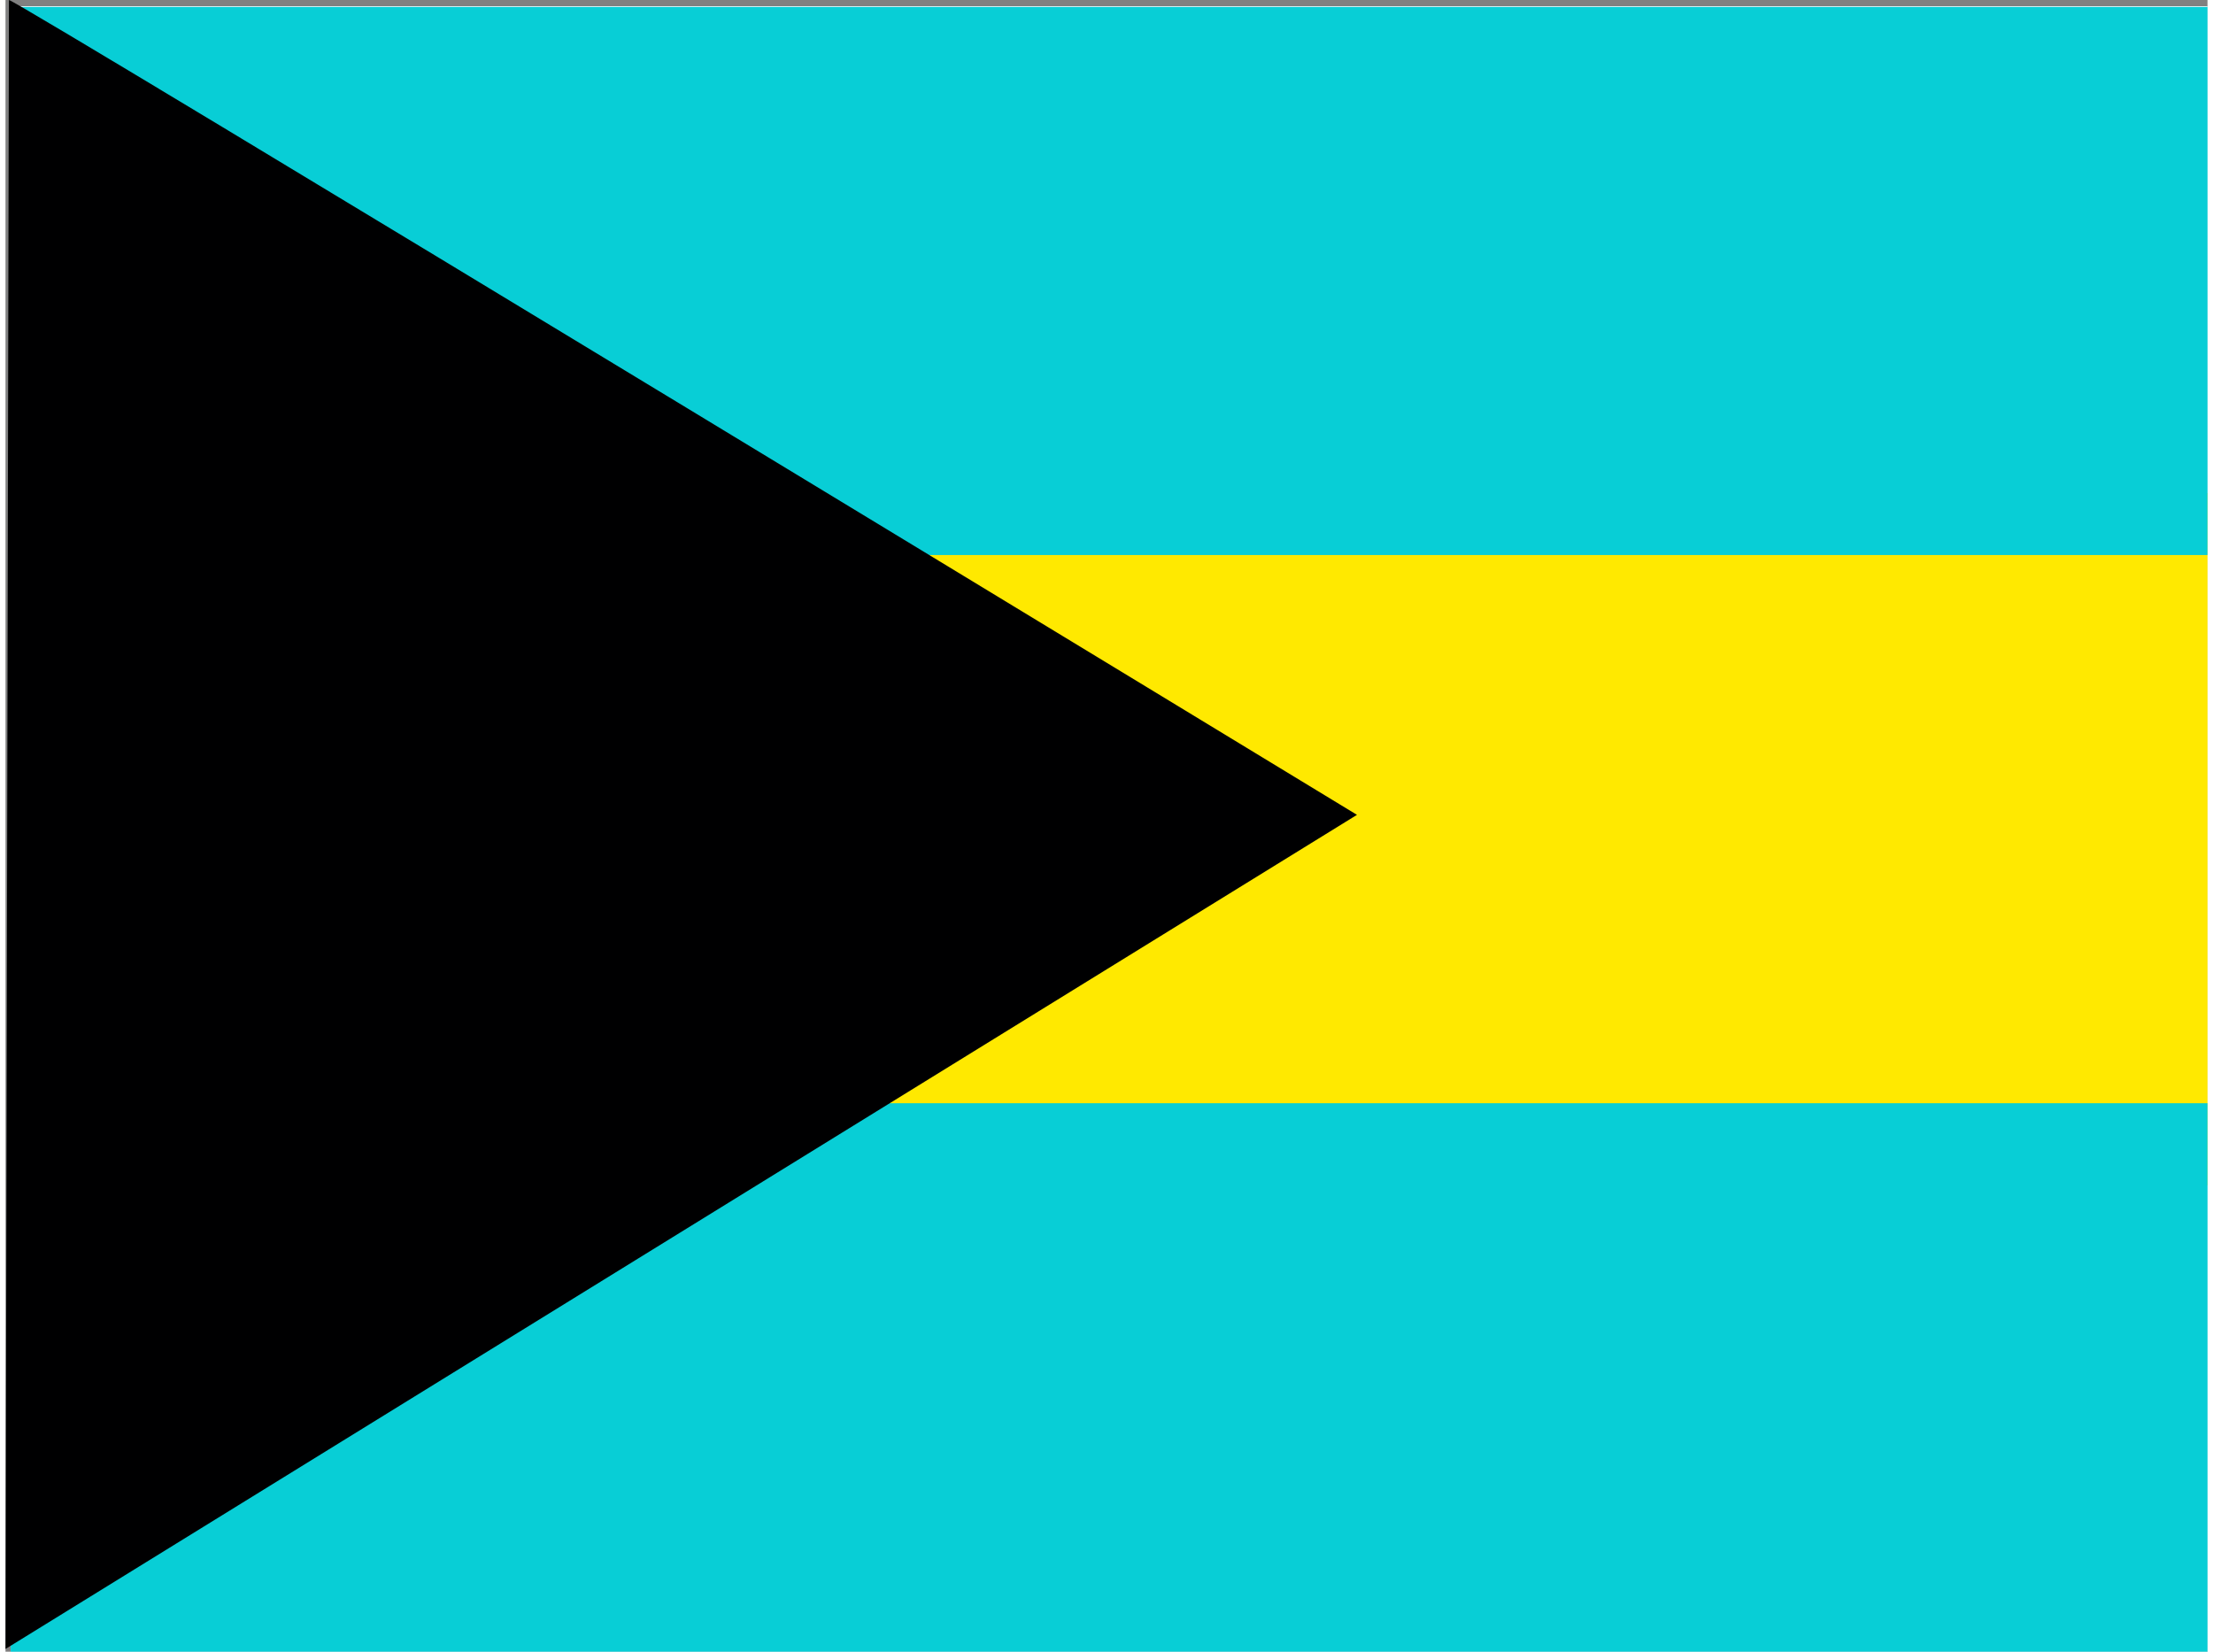 <svg xmlns="http://www.w3.org/2000/svg" width="1.34em" height="1em" viewBox="0 0 640 480"><rect x="0" y="0" width="640" height="480" fill="#808080" stroke="none"/><defs><clipPath id="IconifyId195ac99e25a590abd5190"><path fill-opacity=".7" d="M-12 0h640v480H-12z"/></clipPath></defs><g fill-rule="evenodd" clip-path="url(#IconifyId195ac99e25a590abd5190)" transform="translate(12)"><path fill="#fff" d="M968.5 480h-979V1.8h979z"/><path fill="#ffe900" d="M968.5 344.5h-979V143.3h979z"/><path fill="#08ced6" d="M968.5 480h-979V320.6h979zm0-318.7h-979V2h979z"/><path fill="#000001" d="M-11 0c2.3 0 391.8 236.8 391.8 236.8L-12 479.2z"/></g></svg>